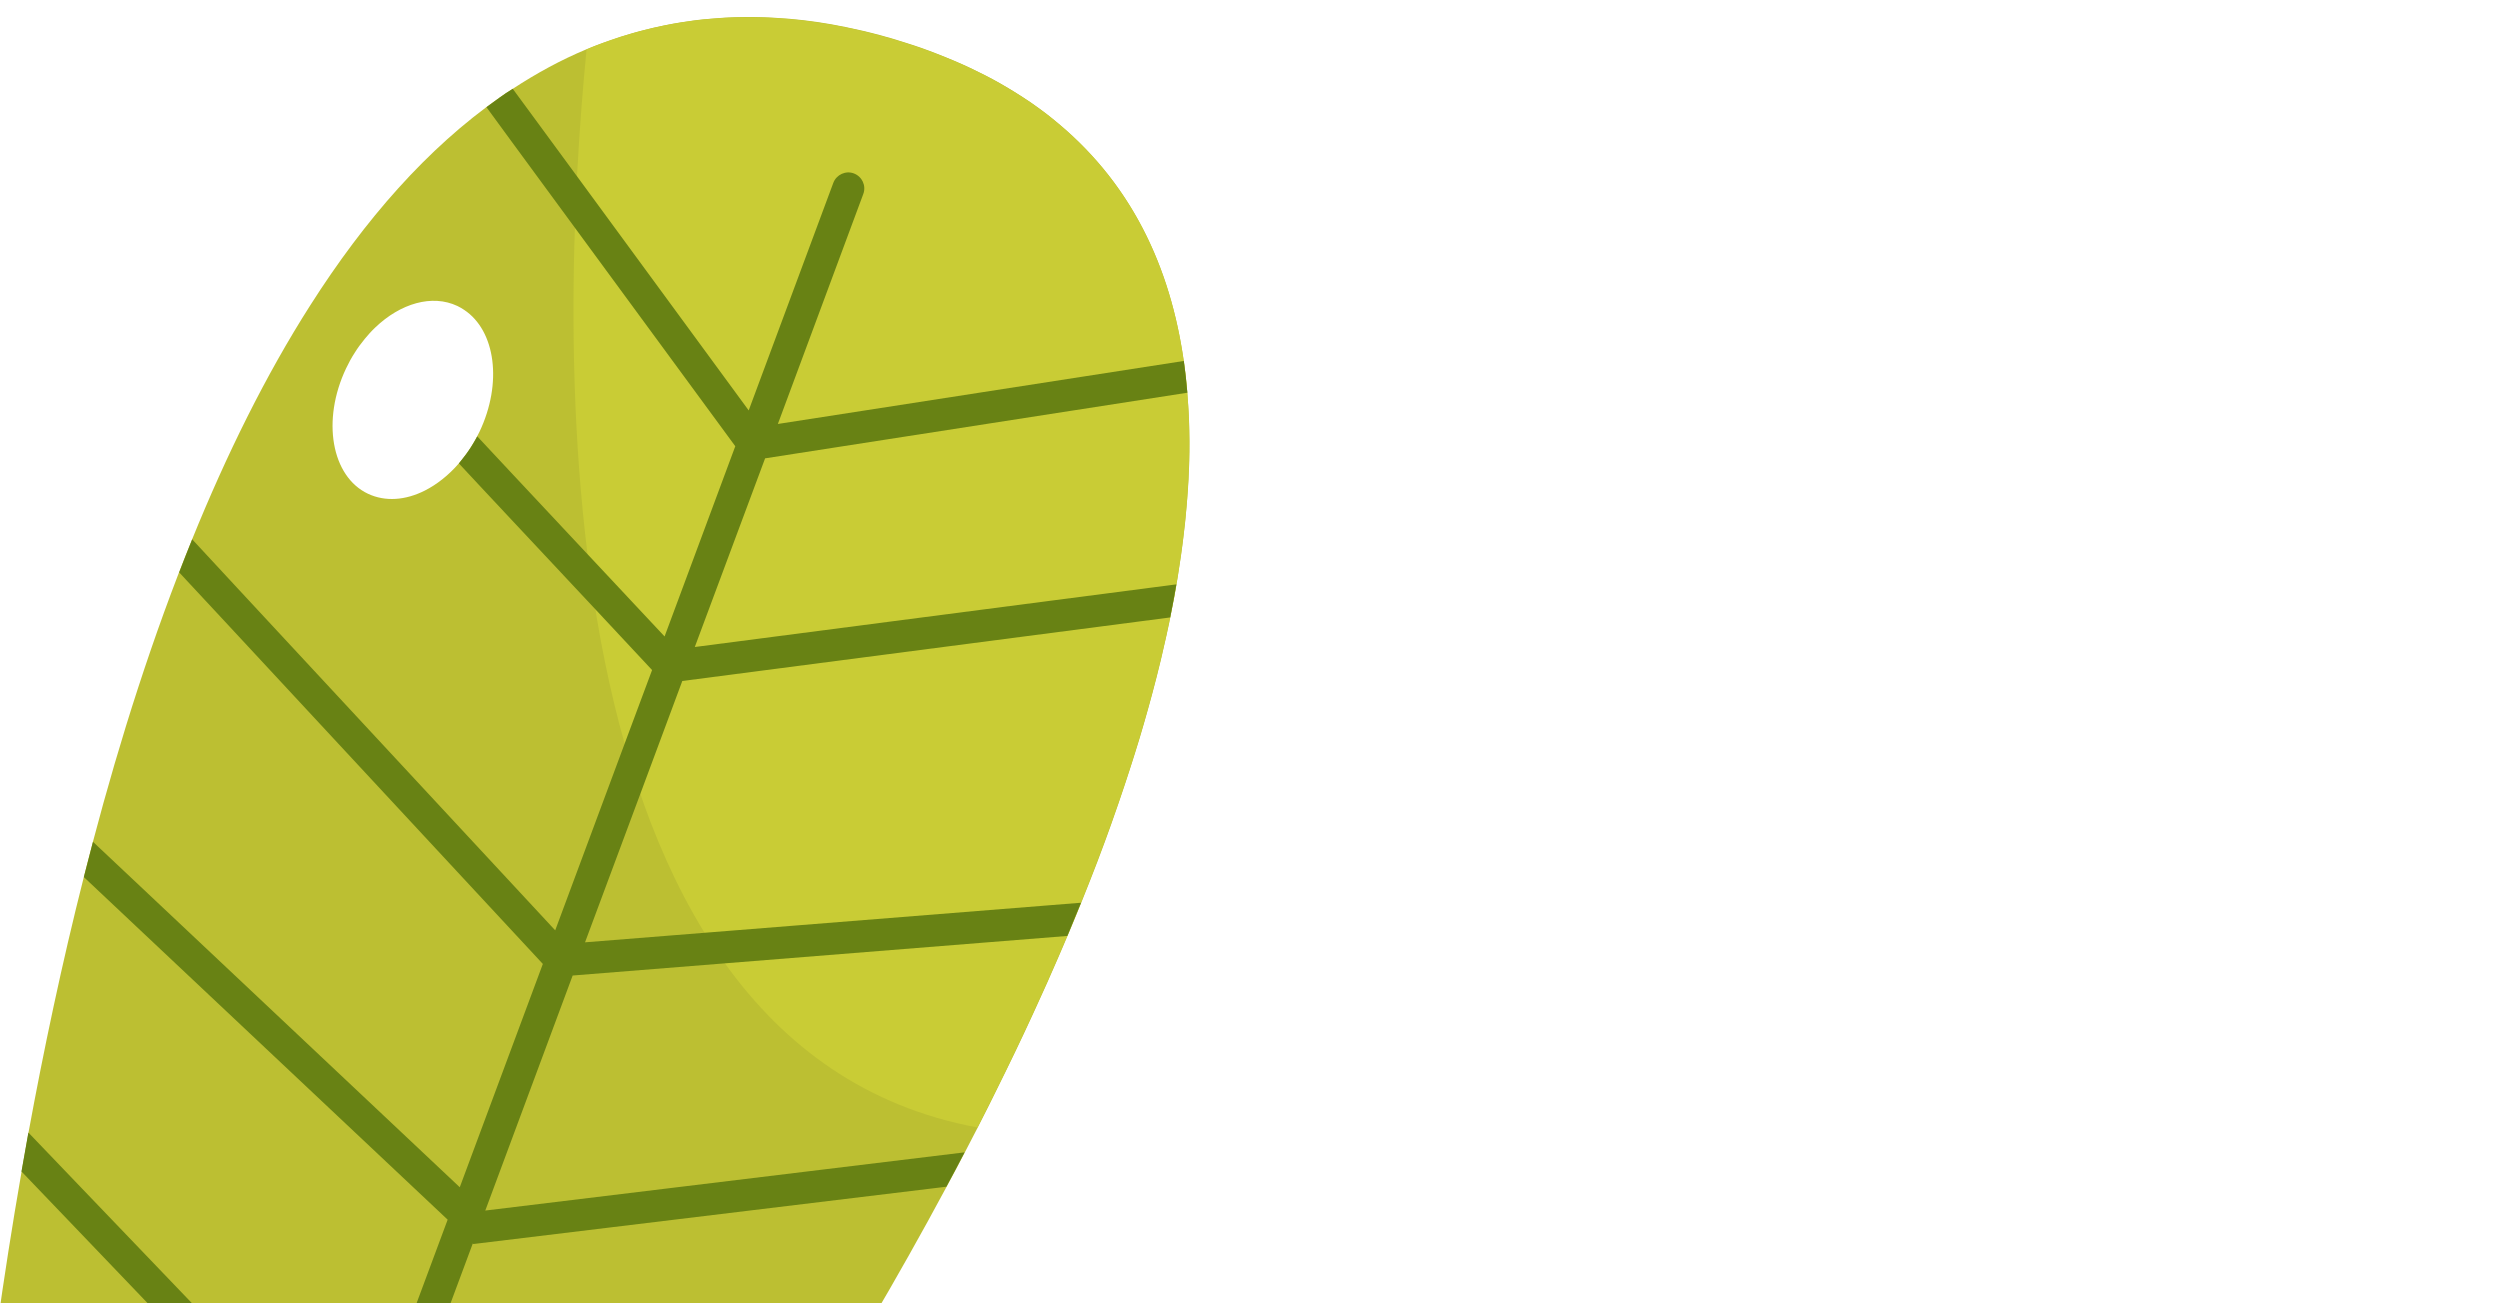 <?xml version="1.0" encoding="utf-8"?>
<!-- Generator: Adobe Illustrator 28.2.0, SVG Export Plug-In . SVG Version: 6.00 Build 0)  -->
<svg version="1.1" id="Layer_1" xmlns="http://www.w3.org/2000/svg" xmlns:xlink="http://www.w3.org/1999/xlink" x="0px" y="0px"
	 viewBox="0 0 1920 1000.9" style="enable-background:new 0 0 1920 1000.9;" xml:space="preserve">
<style type="text/css">
	.st0{clip-path:url(#SVGID_00000049935212972530345870000002645484529989267641_);}
	.st1{fill:#BCBF32;}
	.st2{fill:#C9CC35;}
	.st3{fill:#688214;}
</style>
<g>
	<defs>
		
			<rect id="SVGID_1_" x="-74.9" y="24.6" transform="matrix(0.997 -7.964777e-02 7.964777e-02 0.997 -45.761 36.975)" width="1031" height="1135"/>
	</defs>
	<clipPath id="SVGID_00000132792645450163507800000016229936649063318714_">
		<use xlink:href="#SVGID_1_"  style="overflow:visible;"/>
	</clipPath>
	<g style="clip-path:url(#SVGID_00000132792645450163507800000016229936649063318714_);">
		<path class="st1" d="M911.8,301.4c0-0.4-0.1-0.7-0.1-1.1c-0.3-3.5-0.7-7-1-10.5c-0.1-0.9-0.2-1.8-0.3-2.7
			c-9-76.3-38.6-142.9-97.4-192.1c-3-2.5-6-5-9.1-7.4l-4.8-3.6c-4.8-3.6-9.8-7-15-10.3c-5.2-3.3-10.5-6.6-16-9.7
			c-3.7-2.1-7.4-4.1-11.3-6.1c-3.9-2-7.8-3.9-11.8-5.8c-4-1.9-8.1-3.7-12.3-5.5c-2.1-0.8-4.2-1.8-6.3-2.6c-4.3-1.8-8.6-3.4-13-5.1
			s-8.9-3.2-13.5-4.7c-4.6-1.5-9.3-3-14-4.4c-3.1-0.9-6.1-1.8-9.2-2.6c-9.2-2.5-18.2-4.6-27.1-6.4c-14.9-3.1-29.4-5.2-43.6-6.4
			c-1-0.1-2-0.1-3.1-0.2c-0.1,0-0.1,0-0.2,0c-20.8-1.7-40.9-1.5-60.4,0.5l-1.5,0.1l-5.5,0.6c-2.1,0.3-4.2,0.5-6.3,0.9
			c-2.1,0.3-4.2,0.6-6.3,0.9c-4.2,0.7-8.3,1.4-12.5,2.3c-6.2,1.2-12.3,2.7-18.3,4.3l-0.2,0l-5.3,1.5l-6.7,2c-2,0.6-4,1.2-5.9,1.9
			c-4,1.3-7.9,2.7-11.8,4.1c-3.8,1.4-7.5,2.8-11.2,4.4c-0.1,0-0.2,0-0.3,0.1C430.8,46,412,56.3,393.8,68.2
			c-3.4,2.1-6.8,4.4-10.2,6.8c-55.4,38.7-103.5,93.8-145.2,159.3c-34.4,53.9-64.5,115-90.8,179.8c-30.1,74-55.3,153.1-76.2,232.3
			c-2,7.6-4,15.2-5.9,22.8c-0.4,1.4-0.7,2.9-1.1,4.3c-16.9,66.7-30.9,133.1-42.5,196.3c-1.8,10.1-3.6,20-5.3,29.9
			c-14.7,84.2-25,161.7-32.2,225.2c-0.3,2.5-0.6,5-0.8,7.5c-0.8,7.4-1.6,14.6-2.4,21.6c-2.9,27.9-5.2,52.4-6.9,72.8l591.1-47.2
			c9.7-14.5,20.5-30.9,32.2-49.1c5.5-8.5,11.1-17.3,17-26.6c34.1-54,73.5-120,112.4-192.5c4.7-8.7,9.4-17.5,14-26.4
			c3.3-6.3,6.6-12.7,9.9-19.1c5.8-11.3,11.6-22.8,17.2-34.4c1.4-2.9,2.9-5.8,4.3-8.7c9.5-19.3,18.7-38.9,27.6-58.7
			c1.5-3.2,2.9-6.4,4.4-9.7c0.4-0.7,0.7-1.6,1-2.3l7.6-17.3c2.3-5.4,4.6-10.8,6.9-16.1c0.4-0.9,0.7-1.7,1.1-2.6c1.7-4,3.4-8,5-12
			c1.1-2.9,2.4-5.7,3.5-8.6l0.9-2.2c2.4-5.9,4.7-11.7,7-17.6c1.8-4.7,3.6-9.3,5.4-13.9c1.9-5.2,3.9-10.3,5.8-15.5
			c1.5-4.2,3.1-8.5,4.6-12.7l5.8-16.6c5.8-16.9,11.3-33.8,16.4-50.6c1-3.3,2-6.6,2.9-9.9c4.8-16.5,9.2-32.9,13.1-49.1
			c0.4-1.4,0.7-2.8,1-4.3c1.2-5.1,2.4-10.2,3.5-15.3c1.5-6.5,2.8-12.9,4-19.4c0.5-2.2,0.9-4.6,1.3-6.9c0.2-0.9,0.4-1.8,0.6-2.7
			c0.6-3.2,1.2-6.4,1.7-9.6c0-0.1,0-0.2,0-0.3c0.5-2.5,0.9-5.1,1.3-7.7c1.6-10.1,3.1-20.1,4.2-30c0.4-3.1,0.8-6.2,1.1-9.3
			c0.9-8.6,1.6-17.1,2.2-25.5c0.2-2.8,0.3-5.6,0.5-8.4c0.1-1.7,0.2-3.5,0.2-5.2c0.1-2.2,0.2-4.3,0.3-6.4c0.2-6.2,0.3-12.4,0.2-18.5
			c0-2.6,0-5.1-0.1-7.6C913.2,320.4,912.6,310.8,911.8,301.4L911.8,301.4z M265.8,282.9c2-4.2,4.2-8.3,6.7-12.1
			c2.2-3.6,4.7-6.9,7.3-10.1c0.2-0.1,0.2-0.3,0.3-0.4c1.2-1.5,2.5-3,3.8-4.4c1.4-1.5,2.8-3,4.2-4.3c19.4-18.6,43.7-25.8,63.2-16.6
			c1.8,0.9,3.6,1.9,5.2,3c24.1,16,29.5,56.2,11.8,93.5c-0.6,1.2-1.2,2.5-1.9,3.7c-4,7.8-8.9,14.7-14.1,20.8
			c-7.8,9-16.8,16.1-26.1,20.8c-14.7,7.4-30.2,8.7-43.6,2.4C254.5,365.9,246.9,322.7,265.8,282.9z"/>
		<path class="st2" d="M685.8,30.1C596.9,4,519,9.4,450.5,37.9c-21.1,213.8-41.4,764.6,300.2,828
			C912.9,548.8,1042.1,134.7,685.8,30.1z"/>
		<path class="st3" d="M533.6,496.9l369.8-48.1c0,0,0,0.2,0,0.3c-0.7,4.1-1.4,8.2-2.2,12.4c-0.8,4.2-1.6,8.4-2.5,12.7l-374.7,48.8
			l-32.2,86.6l-42.5,114.1l380.9-30.4l-0.9,2.2c-2.8,6.9-5.7,13.8-8.5,20.7c-0.4,0.9-0.8,1.7-1.1,2.6l-379.9,30.4l-67.1,180.5
			L740.8,885c-4.6,8.9-9.3,17.7-14,26.4l-363.2,44l-0.5-0.4l-68.4,183.8l319.6-34.9c-5.8,9.2-11.5,18.1-17,26.6l-312.2,34.1
			l-14.3,38.5l-27,2.2l18.3-49.1L58,943l-41.5-43.3c1.7-9.9,3.5-19.8,5.3-29.9L63,912.8l208.7,217.7l72.1-193.8L104,710.9
			l-39.6-37.3c0.4-1.5,0.7-2.9,1.1-4.3c2-7.6,3.9-15.2,5.9-22.8l39.3,37l242.4,228.3l63.8-171.5L172.5,477.1l-34.9-37.5
			c3.3-8.5,6.6-17,10-25.4l34.3,37l244.5,263.3l53.3-143.3l21.1-56.6L457.3,468l-84.1-89.8l-20.7-22.2l-0.1,0
			c0.6-0.8,1.1-1.5,1.7-2.2c1.4-1.7,2.8-3.6,4.2-5.4c1.1-1.5,2.1-3,3.1-4.5c1.3-2,2.5-4,3.7-6.1c0.5-0.9,0.9-1.7,1.4-2.6l0.1,0
			l27.1,29l57.6,61.5l59.1,63.1l54.3-146.1L441.5,174.9l-49.4-67.3l-18.5-25.3c3.3-2.5,6.6-4.9,10-7.3c3.3-2.4,6.7-4.7,10.2-6.8
			l17.2,23.4l32.3,44l131.7,179.6l65-174.8c2.4-6.3,9.5-9.6,15.8-7.2c6.3,2.4,9.6,9.4,7.2,15.8l-65.6,176.6l311.8-48.4
			c1.1,8,2,16.1,2.7,24.4l-324.3,50.4L533.6,496.9L533.6,496.9z"/>
	</g>
</g>
</svg>
